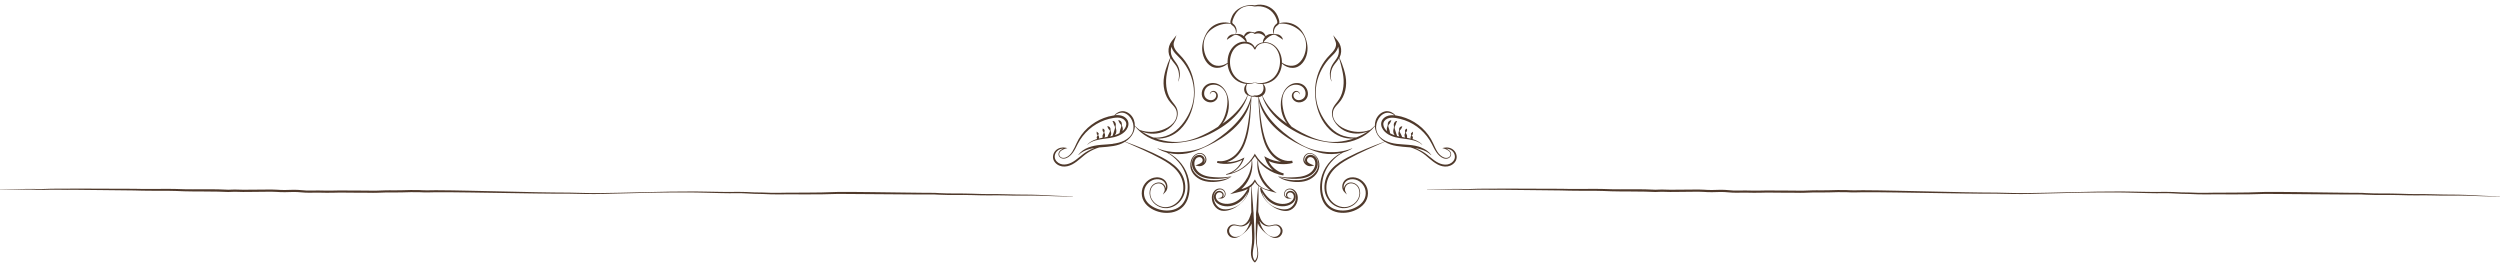 <svg width="273" height="29" viewBox="0 0 273 29" fill="none" xmlns="http://www.w3.org/2000/svg">
<g clip-path="url(#clip0_78_478)">
<path d="M273 21.409C272.39 21.435 271.781 21.409 271.171 21.377L269.342 21.285C268.733 21.259 268.12 21.247 267.511 21.25C266.901 21.25 266.292 21.23 265.682 21.213C265.073 21.195 264.457 21.187 263.851 21.195C263.241 21.195 262.631 21.172 262.022 21.152C260.803 21.103 259.566 21.158 258.367 21.086C258.061 21.051 257.749 21.06 257.446 21.057L256.53 21.051L254.699 21.028L251.035 20.979L249.204 20.961C248.594 20.959 247.982 20.95 247.369 20.959C246.754 20.967 246.147 21.008 245.538 21.016C244.928 21.031 244.319 21.031 243.709 21.034L241.878 21.039C241.265 21.039 240.656 21.074 240.052 21.054C239.442 21.019 238.827 21.019 238.22 21.008C237.914 21.002 237.614 20.987 237.307 20.967C237.001 20.953 236.695 20.95 236.389 20.95C235.167 20.985 233.953 20.935 232.729 20.921C232.119 20.904 231.507 20.907 230.897 20.912L229.065 20.924C226.624 20.956 224.183 21.051 221.742 21.077C221.133 21.077 220.523 21.103 219.913 21.077L218.082 21.034C216.863 21.022 215.641 21.022 214.422 20.99C211.981 20.944 209.539 20.889 207.098 20.826C205.873 20.785 204.666 20.788 203.432 20.771C202.814 20.782 202.222 20.8 201.607 20.756C200.991 20.736 200.379 20.756 199.769 20.774C199.466 20.782 199.16 20.788 198.856 20.785C198.556 20.782 198.241 20.774 197.938 20.785C197.322 20.805 196.721 20.84 196.115 20.817C195.502 20.817 194.884 20.8 194.28 20.808C193.674 20.811 193.061 20.779 192.446 20.808C191.842 20.834 191.235 20.808 190.623 20.8C190.317 20.794 190.008 20.797 189.701 20.808C189.407 20.82 189.106 20.797 188.803 20.768C188.5 20.742 188.188 20.716 187.876 20.724L186.96 20.748C186.654 20.753 186.365 20.736 186.053 20.716C185.744 20.698 185.437 20.696 185.131 20.698L183.297 20.713C182.988 20.713 182.69 20.727 182.387 20.719L181.471 20.696C181.321 20.69 181.15 20.696 181.003 20.71C180.847 20.722 180.72 20.724 180.561 20.71C180.255 20.693 179.949 20.681 179.642 20.675C179.03 20.661 178.417 20.667 177.808 20.67C177.198 20.67 176.589 20.678 175.979 20.664C175.37 20.652 174.757 20.615 174.148 20.623C172.926 20.629 171.707 20.652 170.487 20.615L166.821 20.603C165.602 20.612 164.383 20.574 163.158 20.603C162.549 20.606 161.939 20.589 161.327 20.612C160.714 20.635 160.111 20.667 159.498 20.629C158.886 20.618 158.276 20.641 157.664 20.67C157.36 20.693 157.054 20.719 156.757 20.658C156.447 20.577 156.141 20.739 155.847 20.646L155.838 20.67C156.144 20.768 156.453 20.612 156.748 20.696C157.051 20.762 157.363 20.739 157.667 20.722C158.273 20.704 158.889 20.687 159.495 20.71C160.105 20.756 160.72 20.733 161.33 20.719C161.936 20.707 162.549 20.727 163.161 20.73C164.377 20.71 165.599 20.759 166.821 20.756L170.479 20.797C171.701 20.843 172.926 20.831 174.145 20.834C174.754 20.831 175.364 20.872 175.973 20.889C176.583 20.909 177.195 20.907 177.808 20.909C178.417 20.909 179.027 20.912 179.637 20.927C179.94 20.933 180.243 20.944 180.547 20.959C180.691 20.97 180.873 20.97 181.02 20.956C181.176 20.941 181.312 20.938 181.465 20.941L182.381 20.964C182.69 20.97 182.999 20.956 183.303 20.956L185.131 20.938C185.435 20.938 185.738 20.938 186.041 20.956C186.336 20.976 186.659 20.993 186.963 20.987L187.879 20.964C188.179 20.956 188.474 20.982 188.78 21.008C189.083 21.034 189.395 21.06 189.71 21.045C190.011 21.034 190.314 21.031 190.62 21.037C191.227 21.045 191.842 21.071 192.457 21.042C193.061 21.013 193.668 21.048 194.283 21.042C194.899 21.037 195.499 21.048 196.109 21.051C196.724 21.074 197.343 21.039 197.946 21.019C198.25 21.008 198.547 21.013 198.856 21.019C199.163 21.019 199.469 21.013 199.775 21.008C200.385 20.99 200.994 20.97 201.598 20.987C201.895 20.999 202.21 21.019 202.517 21.013C202.826 21.013 203.129 20.999 203.432 20.993C204.64 21.002 205.873 20.99 207.093 21.019C209.534 21.065 211.975 21.1 214.416 21.129C215.635 21.152 216.857 21.146 218.079 21.152L219.911 21.187C220.52 21.207 221.133 21.178 221.742 21.175C224.183 21.135 226.624 21.022 229.065 21.019H230.897C231.507 21.019 232.119 21.019 232.729 21.042C233.945 21.065 235.173 21.123 236.392 21.097C236.695 21.097 237.001 21.1 237.302 21.12C237.605 21.143 237.914 21.161 238.217 21.166C238.83 21.181 239.437 21.184 240.046 21.221C240.661 21.247 241.271 21.218 241.881 21.221L243.712 21.227C244.322 21.227 244.934 21.23 245.544 21.221C246.156 21.218 246.769 21.181 247.372 21.175L251.033 21.201L254.693 21.227L256.524 21.239H257.44C257.749 21.239 258.05 21.23 258.35 21.262C259.587 21.328 260.794 21.265 262.016 21.305C262.626 21.32 263.238 21.343 263.851 21.337C264.463 21.325 265.07 21.328 265.679 21.343C266.289 21.354 266.901 21.375 267.511 21.363C268.12 21.351 268.73 21.354 269.339 21.369L271.168 21.432C271.778 21.455 272.39 21.47 273 21.432V21.406V21.409Z" fill="#4F392B"/>
<path d="M115.333 21.377L113.504 21.285C112.895 21.259 112.282 21.247 111.673 21.25C111.063 21.25 110.454 21.23 109.844 21.213C109.235 21.195 108.619 21.187 108.013 21.195C107.403 21.195 106.794 21.172 106.184 21.152C104.965 21.103 103.728 21.158 102.53 21.086C102.223 21.051 101.911 21.06 101.608 21.057L100.692 21.051L98.861 21.028L95.198 20.979L93.366 20.961C92.756 20.959 92.144 20.95 91.531 20.959C90.916 20.967 90.309 21.008 89.7 21.016C89.09 21.031 88.481 21.031 87.871 21.034L86.04 21.039C85.427 21.039 84.818 21.074 84.214 21.054C83.607 21.019 82.989 21.019 82.382 21.008C82.076 21.002 81.776 20.987 81.47 20.967C81.163 20.953 80.857 20.95 80.551 20.95C79.329 20.985 78.116 20.935 76.891 20.921C76.281 20.904 75.669 20.907 75.059 20.912L73.228 20.924C70.786 20.956 68.345 21.051 65.904 21.077C65.295 21.077 64.685 21.103 64.076 21.077L62.244 21.034C61.025 21.022 59.803 21.022 58.584 20.99C56.143 20.944 53.702 20.889 51.26 20.826C50.036 20.785 48.828 20.788 47.594 20.771C46.976 20.782 46.384 20.8 45.769 20.756C45.153 20.736 44.541 20.756 43.931 20.774C43.628 20.782 43.322 20.788 43.018 20.785C42.718 20.782 42.403 20.774 42.1 20.785C41.484 20.805 40.884 20.84 40.277 20.817C39.664 20.817 39.046 20.8 38.442 20.808C37.836 20.811 37.223 20.779 36.608 20.808C36.004 20.834 35.398 20.808 34.785 20.8C34.479 20.794 34.173 20.797 33.864 20.808C33.569 20.82 33.268 20.797 32.965 20.768C32.662 20.742 32.35 20.716 32.038 20.724L31.122 20.748C30.816 20.753 30.527 20.736 30.215 20.716C29.906 20.698 29.6 20.696 29.293 20.698L27.459 20.713C27.15 20.713 26.852 20.727 26.549 20.719L25.633 20.696C25.483 20.69 25.312 20.696 25.165 20.71C25.009 20.722 24.882 20.724 24.723 20.71C24.417 20.693 24.111 20.681 23.804 20.675C23.192 20.661 22.58 20.667 21.97 20.67C21.36 20.67 20.751 20.678 20.141 20.664C19.532 20.652 18.919 20.615 18.31 20.623C17.088 20.629 15.869 20.652 14.65 20.615L10.984 20.603C9.764 20.612 8.545 20.574 7.32 20.603C6.711 20.606 6.101 20.589 5.489 20.612C4.876 20.635 4.273 20.667 3.66 20.629C3.048 20.618 2.438 20.641 1.826 20.67C1.522 20.693 1.216 20.719 0.919 20.658C0.61 20.577 0.303 20.739 0.009 20.646L0 20.67C0.306 20.768 0.615 20.612 0.91 20.696C1.213 20.762 1.525 20.739 1.829 20.722C2.435 20.704 3.051 20.687 3.657 20.71C4.267 20.756 4.882 20.733 5.492 20.719C6.098 20.707 6.711 20.727 7.323 20.73C8.54 20.71 9.762 20.759 10.984 20.756L14.641 20.797C15.863 20.843 17.088 20.831 18.307 20.834C18.916 20.831 19.526 20.872 20.136 20.889C20.745 20.909 21.358 20.907 21.97 20.909C22.58 20.909 23.189 20.912 23.799 20.927C24.102 20.933 24.405 20.944 24.709 20.959C24.853 20.97 25.035 20.97 25.182 20.956C25.338 20.941 25.474 20.938 25.627 20.941L26.543 20.964C26.849 20.97 27.161 20.956 27.465 20.956L29.293 20.938C29.597 20.938 29.9 20.938 30.2 20.956C30.495 20.976 30.819 20.993 31.122 20.987L32.038 20.964C32.338 20.956 32.633 20.982 32.939 21.008C33.242 21.034 33.554 21.06 33.869 21.045C34.17 21.034 34.473 21.031 34.779 21.037C35.386 21.045 36.001 21.071 36.617 21.042C37.22 21.013 37.827 21.048 38.442 21.042C39.058 21.037 39.659 21.048 40.268 21.051C40.884 21.074 41.502 21.039 42.106 21.019C42.409 21.008 42.706 21.013 43.016 21.019C43.322 21.019 43.628 21.013 43.934 21.008C44.544 20.99 45.153 20.97 45.757 20.987C46.055 20.999 46.37 21.019 46.676 21.013C46.985 21.013 47.288 20.999 47.592 20.993C48.799 21.002 50.033 20.99 51.252 21.019C53.693 21.065 56.134 21.1 58.575 21.129C59.794 21.152 61.016 21.146 62.238 21.152L64.07 21.187C64.679 21.207 65.292 21.178 65.901 21.175C68.342 21.135 70.784 21.022 73.225 21.019H75.056C75.666 21.019 76.275 21.019 76.888 21.042C78.104 21.065 79.332 21.123 80.551 21.097C80.854 21.097 81.16 21.1 81.461 21.12C81.764 21.143 82.073 21.161 82.377 21.166C82.989 21.181 83.596 21.184 84.205 21.221C84.821 21.247 85.43 21.218 86.04 21.221L87.871 21.227C88.481 21.227 89.093 21.23 89.706 21.221C90.318 21.218 90.931 21.181 91.534 21.175L95.195 21.201L98.855 21.227L100.686 21.239H101.602C101.911 21.239 102.212 21.23 102.512 21.262C103.749 21.328 104.956 21.265 106.178 21.305C106.788 21.32 107.4 21.343 108.013 21.337C108.625 21.325 109.232 21.328 109.841 21.343C110.451 21.354 111.063 21.375 111.673 21.363C112.282 21.351 112.892 21.354 113.502 21.369L115.33 21.432C115.94 21.455 116.552 21.47 117.162 21.432V21.406C116.552 21.432 115.94 21.406 115.333 21.375V21.377Z" fill="#4F392B"/>
<path d="M133.408 19.76C133.605 19.716 133.796 19.656 133.978 19.575C134.162 19.488 134.33 19.41 134.492 19.254C133.827 19.381 133.2 19.399 132.556 19.347C131.924 19.312 131.271 19.168 130.834 18.746C130.624 18.538 130.465 18.266 130.43 17.98C130.392 17.7 130.482 17.388 130.702 17.241C130.811 17.168 130.95 17.137 131.068 17.166C131.184 17.192 131.285 17.293 131.32 17.408C131.357 17.524 131.314 17.642 131.216 17.738C131.118 17.83 130.973 17.899 130.829 17.954L130.537 18.067L130.837 18.133C131.291 18.232 131.753 17.865 131.742 17.417C131.736 17.2 131.623 17.004 131.467 16.868C131.311 16.729 131.08 16.674 130.881 16.721C130.473 16.81 130.164 17.154 130.049 17.544C129.922 17.931 129.959 18.376 130.153 18.743C130.34 19.116 130.673 19.399 131.034 19.586C131.404 19.771 131.814 19.849 132.212 19.869C132.617 19.89 133.013 19.843 133.406 19.757L133.408 19.76ZM132.227 19.673C131.846 19.647 131.47 19.558 131.138 19.39C130.8 19.225 130.511 18.971 130.317 18.656C130.121 18.341 130.06 17.945 130.153 17.576C130.245 17.215 130.525 16.877 130.898 16.802C131.274 16.709 131.646 17.059 131.626 17.42C131.626 17.576 131.545 17.709 131.432 17.81C131.47 17.764 131.505 17.712 131.528 17.654C131.565 17.558 131.568 17.446 131.542 17.348C131.487 17.151 131.331 16.989 131.132 16.937C130.936 16.885 130.73 16.929 130.569 17.033C130.234 17.252 130.121 17.662 130.167 18.015C130.21 18.379 130.404 18.697 130.655 18.936C130.91 19.179 131.233 19.329 131.56 19.416C131.886 19.503 132.221 19.532 132.548 19.537C132.874 19.54 133.203 19.529 133.53 19.491C133.692 19.471 133.853 19.442 134.015 19.407C134.171 19.37 134.344 19.335 134.472 19.269C133.804 19.641 132.987 19.722 132.23 19.679L132.227 19.673Z" fill="#4F392B"/>
<path d="M156.979 17.957C157.309 18.125 157.693 18.237 158.083 18.171C158.464 18.104 158.831 17.873 158.996 17.503C159.163 17.128 159.036 16.683 158.762 16.417C158.482 16.143 158.071 16.053 157.707 16.128L157.499 16.172L157.702 16.23C157.86 16.276 158.014 16.345 158.149 16.44C158.282 16.53 158.386 16.672 158.398 16.825C158.412 16.978 158.302 17.128 158.158 17.194C158.014 17.264 157.843 17.255 157.69 17.2C157.381 17.085 157.132 16.839 156.956 16.556C156.777 16.273 156.644 15.958 156.5 15.649C156.22 15.016 155.795 14.444 155.286 13.97C154.769 13.502 154.168 13.124 153.51 12.884C153.18 12.763 152.842 12.668 152.496 12.618C152.455 12.613 152.418 12.607 152.377 12.604C152.27 12.46 152.12 12.341 151.956 12.26C151.745 12.159 151.493 12.101 151.248 12.162C150.768 12.275 150.39 12.662 150.231 13.11C150.162 13.312 150.133 13.52 150.136 13.728C149.968 13.895 149.789 14.048 149.604 14.19C148.711 14.511 147.723 14.459 146.883 14.086C146.444 13.898 146.019 13.604 145.759 13.188C145.502 12.774 145.458 12.214 145.724 11.809C145.851 11.604 146.03 11.437 146.198 11.246C146.371 11.058 146.522 10.839 146.637 10.608C146.871 10.143 146.987 9.626 146.998 9.108C147.013 8.588 146.903 8.08 146.761 7.598C146.626 7.153 146.458 6.719 146.267 6.298C146.273 6.286 146.282 6.274 146.288 6.263C146.38 6.075 146.438 5.867 146.452 5.659C146.487 5.24 146.357 4.81 146.091 4.475L145.588 3.842L145.863 4.605C145.944 4.833 145.889 5.11 145.756 5.344C145.626 5.581 145.424 5.786 145.219 5.997C144.794 6.422 144.436 6.919 144.176 7.459C143.65 8.542 143.497 9.77 143.664 10.943C143.835 12.11 144.306 13.28 145.178 14.129C145.866 14.823 146.874 15.21 147.836 15.123C147.553 15.218 147.261 15.296 146.969 15.357C146.368 15.487 145.747 15.539 145.126 15.478C144.508 15.415 143.901 15.256 143.324 15.031C142.526 14.71 141.761 14.308 141.044 13.84C140.848 13.63 140.674 13.398 140.539 13.144C140.31 12.725 140.175 12.266 140.094 11.795C140.007 11.327 139.975 10.833 140.12 10.371C140.264 9.917 140.599 9.507 141.038 9.337C141.472 9.172 141.995 9.241 142.301 9.55C142.607 9.854 142.671 10.405 142.382 10.7C142.243 10.85 142.029 10.934 141.821 10.937C141.613 10.94 141.411 10.836 141.307 10.648C141.258 10.559 141.232 10.455 141.246 10.354C141.261 10.255 141.319 10.154 141.402 10.094C141.486 10.03 141.596 10.01 141.7 10.047C141.804 10.085 141.894 10.174 141.917 10.29H141.943C141.948 10.018 141.584 9.819 141.333 9.987C141.212 10.059 141.122 10.18 141.085 10.319C141.047 10.46 141.07 10.611 141.131 10.738C141.249 10.998 141.53 11.168 141.81 11.18C142.09 11.197 142.37 11.09 142.572 10.888C142.778 10.68 142.856 10.377 142.821 10.105C142.786 9.831 142.659 9.574 142.463 9.386C142.052 9.002 141.434 8.987 140.981 9.215C140.516 9.449 140.209 9.883 140.042 10.348C139.871 10.816 139.831 11.33 139.886 11.827C139.941 12.324 140.102 12.815 140.371 13.245C140.432 13.341 140.498 13.43 140.568 13.52C140.417 13.41 140.267 13.3 140.12 13.188C139.178 12.46 138.352 11.561 137.855 10.455C137.95 10.388 138.031 10.304 138.092 10.203C138.294 9.857 138.202 9.4 137.927 9.172C138.363 9.14 138.797 8.978 139.143 8.701C139.666 8.262 139.961 7.595 139.987 6.922C140.082 7.023 140.189 7.118 140.313 7.184C140.484 7.274 140.663 7.355 140.862 7.39C141.059 7.424 141.264 7.424 141.466 7.375C141.668 7.326 141.853 7.225 142.012 7.098C142.327 6.838 142.532 6.48 142.653 6.107C142.778 5.734 142.809 5.338 142.763 4.957C142.717 4.576 142.607 4.206 142.44 3.865C142.275 3.524 142.052 3.195 141.746 2.946C141.174 2.49 140.368 2.325 139.686 2.548C139.704 2.49 139.707 2.435 139.704 2.386C139.698 2.265 139.666 2.155 139.634 2.051C139.574 1.849 139.481 1.635 139.36 1.45C139.12 1.074 138.742 0.788 138.326 0.638C137.913 0.488 137.456 0.465 137.037 0.58H137.008L137.023 0.583C136.592 0.508 136.159 0.566 135.758 0.71C135.356 0.852 134.978 1.103 134.72 1.464C134.59 1.641 134.498 1.852 134.432 2.051C134.397 2.155 134.365 2.262 134.356 2.383C134.356 2.432 134.356 2.487 134.374 2.545C133.689 2.322 132.883 2.487 132.311 2.944C132.005 3.189 131.782 3.518 131.618 3.862C131.45 4.206 131.34 4.573 131.294 4.954C131.248 5.336 131.28 5.734 131.404 6.104C131.525 6.474 131.73 6.835 132.045 7.095C132.204 7.222 132.389 7.323 132.591 7.372C132.794 7.421 132.999 7.421 133.195 7.387C133.394 7.352 133.574 7.271 133.744 7.182C133.86 7.121 133.958 7.037 134.047 6.945C134.094 7.615 134.391 8.271 134.914 8.701C135.264 8.981 135.694 9.14 136.13 9.169C135.847 9.394 135.769 9.865 135.992 10.186C136.058 10.275 136.142 10.342 136.231 10.397C135.737 11.526 134.897 12.445 133.938 13.185C133.79 13.3 133.64 13.41 133.49 13.517C133.559 13.43 133.626 13.338 133.686 13.242C133.952 12.815 134.114 12.324 134.172 11.824C134.224 11.327 134.183 10.813 134.016 10.345C133.848 9.88 133.539 9.444 133.077 9.212C132.623 8.984 132.002 8.999 131.595 9.383C131.395 9.574 131.268 9.828 131.236 10.102C131.202 10.374 131.28 10.677 131.485 10.885C131.687 11.087 131.967 11.194 132.248 11.177C132.528 11.165 132.811 10.995 132.926 10.735C132.987 10.608 133.01 10.457 132.973 10.316C132.935 10.177 132.846 10.056 132.724 9.984C132.473 9.819 132.112 10.015 132.115 10.287H132.141C132.161 10.171 132.253 10.082 132.357 10.047C132.461 10.007 132.571 10.03 132.655 10.094C132.739 10.154 132.796 10.252 132.811 10.354C132.825 10.452 132.799 10.556 132.75 10.648C132.649 10.833 132.447 10.94 132.236 10.937C132.028 10.937 131.814 10.85 131.676 10.7C131.387 10.405 131.453 9.857 131.756 9.55C132.063 9.241 132.586 9.169 133.019 9.337C133.458 9.507 133.793 9.914 133.938 10.371C134.085 10.833 134.05 11.327 133.964 11.795C133.883 12.266 133.747 12.725 133.519 13.144C133.386 13.398 133.212 13.63 133.013 13.84C132.294 14.308 131.531 14.71 130.734 15.031C130.156 15.256 129.549 15.418 128.931 15.478C128.31 15.539 127.689 15.487 127.088 15.357C126.796 15.296 126.504 15.218 126.221 15.123C127.183 15.21 128.192 14.823 128.879 14.129C129.752 13.28 130.222 12.11 130.393 10.943C130.563 9.77 130.41 8.539 129.882 7.459C129.622 6.919 129.263 6.422 128.839 5.997C128.634 5.786 128.431 5.581 128.301 5.344C128.171 5.113 128.114 4.836 128.194 4.605L128.469 3.842L127.966 4.475C127.7 4.81 127.57 5.24 127.605 5.659C127.62 5.87 127.677 6.075 127.77 6.263C127.776 6.274 127.784 6.286 127.79 6.298C127.599 6.719 127.432 7.153 127.296 7.598C127.157 8.08 127.045 8.588 127.059 9.108C127.071 9.623 127.186 10.143 127.42 10.608C127.536 10.839 127.686 11.058 127.859 11.246C128.027 11.437 128.206 11.604 128.333 11.809C128.599 12.211 128.553 12.774 128.298 13.188C128.038 13.606 127.617 13.898 127.175 14.086C126.334 14.459 125.346 14.511 124.453 14.19C124.268 14.048 124.089 13.895 123.922 13.728C123.925 13.52 123.899 13.312 123.826 13.11C123.668 12.662 123.289 12.275 122.81 12.162C122.564 12.101 122.313 12.162 122.102 12.26C121.937 12.341 121.79 12.457 121.68 12.604C121.64 12.61 121.599 12.613 121.562 12.618C121.215 12.668 120.874 12.763 120.548 12.884C119.889 13.127 119.288 13.505 118.771 13.97C118.262 14.444 117.838 15.016 117.558 15.649C117.413 15.961 117.28 16.273 117.101 16.556C116.925 16.839 116.676 17.085 116.367 17.2C116.214 17.255 116.041 17.264 115.899 17.194C115.755 17.128 115.648 16.981 115.66 16.825C115.671 16.669 115.775 16.53 115.908 16.44C116.044 16.345 116.197 16.276 116.356 16.23L116.558 16.172L116.35 16.128C115.986 16.053 115.576 16.146 115.296 16.417C115.021 16.683 114.894 17.128 115.062 17.503C115.229 17.873 115.596 18.104 115.974 18.171C116.364 18.237 116.749 18.125 117.078 17.957C117.745 17.61 118.21 17.041 118.803 16.666C119.181 16.423 119.597 16.232 120.03 16.102C120.091 16.097 120.152 16.091 120.215 16.088C120.657 16.053 121.111 16.024 121.562 15.946C122.009 15.874 122.457 15.733 122.844 15.487C124.167 16.073 125.499 16.64 126.762 17.333C127.4 17.683 128.027 18.078 128.495 18.619C128.726 18.89 128.92 19.191 129.044 19.523C129.168 19.855 129.232 20.21 129.22 20.563C129.214 21.271 128.833 21.961 128.223 22.34C127.923 22.527 127.568 22.637 127.209 22.625C126.851 22.611 126.502 22.475 126.218 22.256C125.935 22.036 125.71 21.73 125.635 21.378C125.557 21.031 125.615 20.644 125.837 20.363C126.051 20.089 126.447 19.948 126.77 20.072C127.085 20.187 127.284 20.592 127.149 20.892L126.984 21.253L127.261 20.967C127.553 20.667 127.539 20.184 127.328 19.852C127.105 19.503 126.681 19.349 126.294 19.367C125.496 19.393 124.803 20.054 124.696 20.84C124.638 21.227 124.71 21.637 124.907 21.978C125.1 22.322 125.401 22.588 125.727 22.787C126.383 23.18 127.178 23.333 127.934 23.203C128.313 23.137 128.683 22.987 128.989 22.741C129.301 22.501 129.523 22.163 129.665 21.811C129.942 21.094 129.962 20.314 129.809 19.581C129.555 18.347 128.706 17.284 127.617 16.706C128.267 16.859 128.954 16.871 129.607 16.752C130.156 16.648 130.679 16.458 131.184 16.241C131.693 16.027 132.187 15.787 132.669 15.522C133.631 14.987 134.538 14.329 135.278 13.494C135.902 12.774 136.387 11.905 136.581 10.975C136.523 11.573 136.465 12.171 136.39 12.769C136.298 13.517 136.176 14.262 135.966 14.979C135.758 15.692 135.437 16.388 134.911 16.894C134.388 17.388 133.654 17.712 132.944 17.579L132.898 17.784H132.903C133.389 17.911 133.897 17.931 134.391 17.862C134.83 17.801 135.258 17.662 135.651 17.46C135.359 18.217 134.683 18.818 133.891 19.02L133.906 19.095H133.909C134.55 18.994 135.171 18.754 135.711 18.39C136.075 18.148 136.402 17.847 136.685 17.509C136.685 18.156 136.523 18.789 136.231 19.347C135.919 19.93 135.474 20.433 134.928 20.797L134.322 21.204L135.03 21.034C135.405 20.944 135.798 20.852 136.162 20.673C136.194 20.658 136.223 20.641 136.254 20.623C136.243 20.644 136.234 20.664 136.223 20.684C136.179 20.759 136.133 20.837 136.087 20.912C135.72 21.502 135.194 22.002 134.538 22.181C134.215 22.273 133.871 22.29 133.548 22.212C133.227 22.137 132.918 21.955 132.808 21.663C132.75 21.522 132.75 21.363 132.82 21.23C132.889 21.097 133.019 20.999 133.163 21.002C133.308 21.002 133.464 21.094 133.493 21.236C133.524 21.378 133.435 21.554 133.288 21.585L132.978 21.652L133.288 21.684C133.288 21.684 133.299 21.684 133.305 21.684C133.472 21.695 133.631 21.614 133.73 21.49C133.836 21.36 133.865 21.175 133.81 21.022C133.764 20.866 133.654 20.73 133.507 20.655C133.363 20.58 133.189 20.566 133.03 20.6C132.704 20.667 132.458 20.956 132.375 21.271C132.288 21.591 132.34 21.929 132.47 22.227C132.606 22.521 132.837 22.784 133.14 22.926C133.449 23.067 133.793 23.047 134.094 22.978C134.703 22.834 135.243 22.495 135.668 22.059C135.914 21.799 136.127 21.502 136.269 21.169C136.306 21.086 136.35 21.011 136.382 20.915C136.405 20.826 136.419 20.736 136.434 20.644C136.434 20.621 136.439 20.598 136.439 20.566C136.439 20.56 136.439 20.557 136.439 20.548C136.439 20.546 136.439 20.543 136.434 20.531C136.431 20.525 136.431 20.522 136.428 20.517C136.497 20.47 136.564 20.418 136.627 20.363C136.618 21.022 136.621 21.681 136.627 22.34C136.633 22.617 136.639 22.897 136.644 23.174L136.636 23.2C136.503 23.668 136.367 24.122 136.003 24.419C135.827 24.561 135.599 24.654 135.365 24.622C135.131 24.596 134.9 24.486 134.631 24.512C134.362 24.541 134.128 24.743 134.033 25.006C133.932 25.277 134.039 25.595 134.241 25.78C134.443 25.98 134.752 26.023 134.995 25.959C135.243 25.896 135.454 25.76 135.651 25.616C136.012 25.341 136.35 25.015 136.59 24.607C136.624 24.547 136.65 24.483 136.679 24.419C136.679 24.428 136.679 24.434 136.679 24.443C136.696 25.145 136.769 25.844 136.717 26.528C136.694 26.866 136.613 27.21 136.601 27.577C136.587 27.938 136.673 28.337 136.951 28.608L136.959 28.617H136.965L136.994 28.637L137.037 28.66L137.072 28.631L137.092 28.614H137.098V28.608C137.361 28.322 137.41 27.932 137.393 27.58C137.37 27.222 137.277 26.884 137.26 26.534C137.205 25.838 137.306 25.139 137.344 24.44C137.344 24.417 137.344 24.391 137.346 24.367C137.381 24.451 137.416 24.532 137.462 24.61C137.702 25.017 138.04 25.344 138.401 25.618C138.597 25.763 138.808 25.896 139.057 25.962C139.299 26.026 139.608 25.982 139.811 25.783C140.013 25.598 140.12 25.283 140.019 25.009C139.923 24.746 139.689 24.544 139.421 24.515C139.155 24.489 138.921 24.599 138.687 24.625C138.453 24.656 138.225 24.564 138.048 24.422C137.684 24.128 137.549 23.671 137.416 23.203L137.398 23.143C137.407 22.874 137.416 22.602 137.422 22.334C137.433 21.655 137.439 20.976 137.424 20.297C137.578 20.421 137.748 20.522 137.924 20.603C138.282 20.771 138.664 20.869 139.039 20.97L139.418 21.074L139.094 20.843C138.823 20.649 138.586 20.413 138.372 20.161C138.161 19.91 137.97 19.636 137.823 19.341C137.537 18.786 137.384 18.168 137.372 17.529C137.638 17.865 137.947 18.165 138.297 18.411C138.843 18.795 139.476 19.058 140.14 19.162L140.183 18.939C139.473 18.76 138.854 18.243 138.534 17.587C139.351 17.954 140.29 18.026 141.157 17.798C141.157 17.798 141.163 17.798 141.166 17.798L141.108 17.547C140.409 17.686 139.672 17.371 139.152 16.88C138.623 16.377 138.3 15.681 138.092 14.97C137.878 14.254 137.757 13.508 137.661 12.76C137.586 12.165 137.528 11.57 137.474 10.972C137.67 11.899 138.155 12.766 138.776 13.485C139.516 14.323 140.426 14.982 141.385 15.513C141.868 15.779 142.362 16.021 142.87 16.235C143.376 16.449 143.898 16.64 144.447 16.747C145.1 16.865 145.791 16.854 146.441 16.7C145.352 17.278 144.502 18.341 144.248 19.575C144.098 20.309 144.118 21.089 144.392 21.805C144.534 22.16 144.756 22.495 145.068 22.735C145.375 22.981 145.744 23.128 146.123 23.198C146.88 23.328 147.674 23.174 148.33 22.782C148.656 22.585 148.957 22.319 149.15 21.973C149.347 21.632 149.419 21.221 149.361 20.834C149.254 20.049 148.558 19.39 147.764 19.361C147.377 19.344 146.949 19.494 146.73 19.846C146.516 20.179 146.504 20.661 146.796 20.962L147.073 21.247L146.909 20.886C146.773 20.586 146.972 20.181 147.287 20.066C147.611 19.942 148.006 20.083 148.22 20.358C148.44 20.635 148.498 21.025 148.422 21.372C148.35 21.724 148.122 22.033 147.842 22.25C147.559 22.467 147.206 22.605 146.851 22.62C146.493 22.631 146.14 22.521 145.837 22.334C145.227 21.955 144.846 21.265 144.84 20.557C144.826 20.205 144.889 19.849 145.016 19.517C145.144 19.185 145.334 18.884 145.565 18.613C146.033 18.07 146.66 17.677 147.299 17.327C148.561 16.634 149.896 16.068 151.216 15.481C151.603 15.727 152.051 15.868 152.499 15.941C152.949 16.016 153.403 16.045 153.845 16.082C153.906 16.088 153.966 16.094 154.03 16.097C154.466 16.227 154.879 16.414 155.258 16.66C155.85 17.035 156.312 17.605 156.982 17.951L156.979 17.957ZM146.776 14.86C146.224 14.693 145.733 14.375 145.328 13.965C144.918 13.56 144.586 13.081 144.312 12.569C144.043 12.055 143.838 11.5 143.748 10.923C143.647 10.345 143.659 9.75 143.763 9.178C143.87 8.603 144.075 8.051 144.349 7.543C144.624 7.034 144.973 6.569 145.392 6.165C145.6 5.96 145.825 5.749 145.987 5.466C146.051 5.353 146.103 5.226 146.132 5.096C146.189 5.269 146.215 5.454 146.207 5.636C146.201 5.818 146.158 5.994 146.085 6.162C146.01 6.326 145.9 6.482 145.785 6.638C145.669 6.794 145.551 6.956 145.453 7.135C145.357 7.317 145.288 7.508 145.253 7.707C145.175 8.103 145.23 8.519 145.389 8.877L145.412 8.869C145.288 8.499 145.282 8.1 145.378 7.733C145.424 7.548 145.499 7.375 145.597 7.216C145.695 7.057 145.82 6.91 145.944 6.757C146.048 6.627 146.146 6.488 146.233 6.338C146.351 6.771 146.472 7.205 146.565 7.638C146.672 8.123 146.747 8.609 146.724 9.091C146.706 9.574 146.617 10.059 146.418 10.495C146.316 10.715 146.192 10.917 146.039 11.107C145.886 11.301 145.718 11.498 145.6 11.732C145.349 12.208 145.435 12.78 145.687 13.216C145.941 13.661 146.331 14.025 146.79 14.265C147.585 14.667 148.561 14.693 149.364 14.352C148.974 14.617 148.555 14.834 148.119 15.005C147.666 15.048 147.209 14.982 146.779 14.854L146.776 14.86ZM139.663 2.594C140.368 2.513 141.059 2.715 141.619 3.102C141.92 3.299 142.188 3.565 142.364 3.888C142.541 4.215 142.622 4.587 142.624 4.954C142.619 5.679 142.37 6.428 141.839 6.878C141.353 7.329 140.544 7.254 139.984 6.835C139.984 6.783 139.987 6.731 139.984 6.676C139.964 6.3 139.866 5.934 139.689 5.604C139.513 5.278 139.25 4.995 138.927 4.813C138.638 4.654 138.3 4.579 137.97 4.616C138.092 4.443 138.216 4.298 138.36 4.177C138.514 4.036 138.69 3.926 138.898 3.839C139.002 3.799 139.117 3.784 139.23 3.81C139.343 3.833 139.438 3.906 139.525 3.963C139.71 4.073 139.883 4.177 140.076 4.327L140.097 4.313C140.048 4.064 139.848 3.856 139.611 3.773C139.49 3.735 139.36 3.738 139.242 3.729C139.21 3.729 139.175 3.724 139.143 3.721C139.086 3.533 139.103 3.336 139.172 3.166C139.21 3.076 139.259 2.99 139.322 2.918C139.383 2.84 139.455 2.805 139.551 2.73C139.591 2.698 139.637 2.649 139.669 2.588L139.663 2.594ZM137.032 5.191C136.965 5.05 136.867 4.917 136.743 4.818C136.59 4.694 136.405 4.616 136.217 4.579C136.194 4.573 136.174 4.57 136.15 4.567C136.139 4.374 136.055 4.189 135.925 4.038C135.98 3.972 136.035 3.911 136.093 3.859C136.174 3.787 136.263 3.732 136.356 3.68C136.445 3.628 136.555 3.57 136.673 3.568C136.792 3.568 136.904 3.617 136.988 3.692L136.994 3.698L137.023 3.703H137.04L137.043 3.706L137.075 3.695C137.292 3.625 137.508 3.631 137.696 3.706C137.858 3.764 138.008 3.877 138.138 4.036C137.994 4.2 137.901 4.411 137.91 4.628C137.892 4.628 137.875 4.628 137.855 4.634C137.673 4.665 137.494 4.738 137.338 4.844C137.211 4.934 137.11 5.055 137.037 5.191H137.032ZM134.57 2.392C134.579 2.305 134.608 2.21 134.642 2.114C134.715 1.918 134.79 1.742 134.894 1.571C135.096 1.228 135.402 0.933 135.786 0.777C136.168 0.624 136.604 0.598 136.994 0.708H136.997H137.008H137.046H137.049H137.06C137.459 0.641 137.872 0.699 138.239 0.846C138.606 0.996 138.918 1.256 139.135 1.583C139.25 1.745 139.325 1.921 139.403 2.114C139.441 2.207 139.47 2.302 139.481 2.389C139.49 2.484 139.487 2.516 139.415 2.582C139.065 2.822 138.906 3.345 139.097 3.718C139.022 3.712 138.947 3.703 138.869 3.703C138.629 3.692 138.389 3.796 138.204 3.955C138.158 3.744 138.002 3.547 137.791 3.452C137.531 3.342 137.216 3.386 137.011 3.559C136.899 3.521 136.786 3.498 136.673 3.481C136.549 3.464 136.408 3.44 136.272 3.481C136.136 3.521 136.023 3.614 135.942 3.726C135.893 3.796 135.862 3.874 135.844 3.955C135.662 3.799 135.422 3.695 135.183 3.706C135.105 3.706 135.03 3.715 134.954 3.721C135.151 3.348 134.989 2.822 134.637 2.585C134.564 2.519 134.562 2.487 134.567 2.392H134.57ZM132.222 6.881C131.693 6.428 131.442 5.679 131.436 4.957C131.436 4.59 131.52 4.218 131.696 3.891C131.872 3.565 132.141 3.302 132.441 3.105C133.002 2.718 133.695 2.516 134.4 2.597C134.432 2.658 134.475 2.704 134.515 2.738C134.611 2.814 134.683 2.848 134.744 2.926C134.804 2.998 134.856 3.085 134.894 3.175C134.963 3.345 134.98 3.542 134.926 3.729C134.894 3.732 134.859 3.735 134.827 3.738C134.709 3.747 134.579 3.744 134.458 3.781C134.221 3.865 134.021 4.073 133.972 4.322L133.992 4.336C134.189 4.189 134.359 4.082 134.544 3.972C134.634 3.914 134.729 3.842 134.839 3.819C134.949 3.793 135.067 3.807 135.171 3.848C135.376 3.932 135.552 4.044 135.706 4.186C135.83 4.29 135.94 4.408 136.044 4.553C135.72 4.518 135.382 4.593 135.102 4.755C134.764 4.943 134.495 5.246 134.322 5.584C134.146 5.925 134.062 6.303 134.05 6.682C134.05 6.74 134.05 6.8 134.056 6.858C133.498 7.26 132.704 7.326 132.227 6.884L132.222 6.881ZM134.313 6.688C134.333 6.012 134.625 5.301 135.214 4.957C135.503 4.787 135.844 4.709 136.179 4.772C136.512 4.824 136.821 5.018 136.948 5.338L136.965 5.385H137.011H137.049H137.098L137.112 5.341C137.219 5.018 137.523 4.781 137.869 4.72C138.213 4.642 138.583 4.709 138.883 4.894C139.19 5.07 139.421 5.353 139.565 5.674C139.71 5.991 139.776 6.344 139.779 6.688C139.788 7.375 139.533 8.086 139.016 8.545C138.499 8.999 137.742 9.195 137.046 9.004H137.017H137.014C136.324 9.204 135.561 8.999 135.05 8.545C134.536 8.083 134.29 7.369 134.316 6.69L134.313 6.688ZM136.191 9.166C136.474 9.178 136.76 9.134 137.02 9.028H137.04C137.3 9.137 137.586 9.181 137.869 9.166C138.031 9.47 138.011 9.816 137.858 10.053C137.705 10.304 137.384 10.46 137.06 10.42H137.04H137.017H137C136.85 10.486 136.662 10.489 136.509 10.417C136.353 10.345 136.24 10.206 136.176 10.065C136.044 9.799 136.035 9.47 136.191 9.16V9.166ZM127.27 14.274C127.729 14.034 128.119 13.67 128.374 13.225C128.625 12.786 128.709 12.217 128.46 11.74C128.339 11.506 128.174 11.31 128.021 11.116C127.868 10.925 127.744 10.72 127.643 10.504C127.443 10.065 127.354 9.582 127.336 9.1C127.313 8.614 127.388 8.132 127.495 7.647C127.591 7.21 127.709 6.78 127.828 6.347C127.914 6.497 128.015 6.636 128.116 6.766C128.238 6.919 128.362 7.066 128.463 7.225C128.558 7.384 128.636 7.56 128.683 7.742C128.778 8.109 128.772 8.508 128.648 8.877L128.671 8.886C128.83 8.525 128.885 8.112 128.807 7.716C128.772 7.517 128.7 7.326 128.608 7.144C128.512 6.965 128.391 6.803 128.275 6.647C128.16 6.491 128.05 6.335 127.975 6.17C127.903 6.006 127.859 5.827 127.854 5.645C127.845 5.463 127.874 5.278 127.929 5.104C127.96 5.237 128.012 5.362 128.073 5.474C128.235 5.754 128.46 5.965 128.668 6.173C129.087 6.575 129.434 7.04 129.711 7.551C129.986 8.06 130.191 8.612 130.298 9.186C130.402 9.758 130.416 10.356 130.315 10.931C130.222 11.509 130.02 12.067 129.749 12.578C129.474 13.089 129.142 13.569 128.732 13.973C128.327 14.383 127.833 14.698 127.284 14.869C126.857 14.999 126.398 15.062 125.944 15.019C125.505 14.849 125.086 14.632 124.699 14.366C125.505 14.707 126.478 14.681 127.273 14.28L127.27 14.274ZM121.527 15.712C121.091 15.77 120.643 15.776 120.192 15.819C119.742 15.86 119.282 15.941 118.852 16.105C118.424 16.27 118.017 16.536 117.754 16.908L117.774 16.926C118.095 16.611 118.496 16.414 118.915 16.29C119.112 16.23 119.314 16.189 119.519 16.16C119.242 16.258 118.973 16.38 118.722 16.53C118.083 16.894 117.607 17.466 116.986 17.766C116.679 17.917 116.338 18 116.015 17.954C115.694 17.905 115.385 17.706 115.249 17.42C115.102 17.137 115.186 16.764 115.408 16.524C115.582 16.334 115.842 16.23 116.107 16.218C116.021 16.258 115.937 16.308 115.859 16.365C115.714 16.469 115.593 16.631 115.584 16.822C115.573 17.018 115.712 17.186 115.87 17.264C116.038 17.348 116.232 17.336 116.399 17.281C116.737 17.163 116.997 16.9 117.194 16.617C117.393 16.331 117.537 16.016 117.693 15.712C118.306 14.508 119.38 13.569 120.64 13.121C120.955 13.008 121.278 12.93 121.608 12.878C121.934 12.826 122.266 12.815 122.544 12.939C122.821 13.06 123.023 13.323 122.986 13.615C122.96 13.884 122.789 14.135 122.57 14.326C122.616 14.178 122.63 14.014 122.57 13.864C122.544 13.788 122.518 13.719 122.509 13.644C122.498 13.572 122.509 13.485 122.489 13.407C122.44 13.257 122.301 13.13 122.131 13.115L122.116 13.136C122.18 13.289 122.226 13.393 122.301 13.499C122.342 13.549 122.405 13.601 122.428 13.664C122.454 13.728 122.448 13.803 122.428 13.869L122.307 14.245C122.284 14.337 122.264 14.435 122.252 14.54C122.093 14.629 121.923 14.701 121.746 14.759C121.79 14.707 121.827 14.652 121.853 14.591C121.914 14.421 121.923 14.239 121.871 14.074C121.848 13.991 121.827 13.913 121.827 13.832C121.827 13.751 121.853 13.664 121.85 13.578C121.845 13.491 121.81 13.401 121.749 13.326C121.692 13.251 121.588 13.188 121.492 13.211L121.484 13.234C121.59 13.367 121.585 13.479 121.645 13.621C121.677 13.69 121.729 13.762 121.746 13.84C121.767 13.918 121.755 13.999 121.735 14.074C121.686 14.227 121.654 14.369 121.602 14.499C121.57 14.606 121.533 14.716 121.486 14.834C121.4 14.857 121.313 14.877 121.224 14.895C121.241 14.875 121.258 14.854 121.273 14.834C121.342 14.71 121.368 14.557 121.319 14.421C121.299 14.355 121.276 14.294 121.27 14.227C121.261 14.164 121.278 14.089 121.258 14.017C121.215 13.884 121.088 13.78 120.935 13.78L120.92 13.8C120.969 13.939 121.004 14.025 121.073 14.112C121.111 14.149 121.169 14.19 121.192 14.245C121.215 14.3 121.206 14.36 121.183 14.415C121.131 14.525 121.091 14.612 121.039 14.701L120.935 14.95C120.831 14.967 120.73 14.987 120.628 15.005C120.617 15.005 120.605 15.008 120.594 15.01C120.623 14.973 120.646 14.932 120.66 14.892C120.683 14.791 120.683 14.681 120.631 14.583C120.608 14.534 120.591 14.488 120.594 14.438C120.594 14.389 120.626 14.334 120.628 14.28C120.623 14.175 120.556 14.08 120.435 14.04L120.412 14.051C120.38 14.173 120.383 14.254 120.423 14.329C120.449 14.366 120.496 14.401 120.51 14.444C120.524 14.488 120.51 14.534 120.49 14.577C120.441 14.664 120.418 14.742 120.394 14.82C120.389 14.883 120.392 14.956 120.403 15.036C120.264 15.062 120.126 15.091 119.99 15.129C119.999 15.114 120.007 15.1 120.013 15.083C120.036 15.019 120.022 14.95 119.996 14.886C119.955 14.82 119.906 14.768 119.95 14.698C119.999 14.626 119.981 14.557 119.926 14.508L119.753 14.363L119.759 14.522C119.759 14.54 119.765 14.554 119.77 14.566H119.762C119.744 14.629 119.759 14.672 119.825 14.719C119.889 14.765 119.848 14.831 119.805 14.883C119.776 14.938 119.753 14.984 119.756 15.036C119.759 15.077 119.776 15.123 119.802 15.178C119.742 15.195 119.678 15.216 119.617 15.239C119.291 15.354 118.979 15.527 118.739 15.776L118.756 15.793C119.011 15.565 119.323 15.421 119.646 15.331C119.97 15.242 120.305 15.187 120.643 15.146C121.313 15.062 122.035 14.979 122.63 14.545C122.914 14.332 123.174 14.022 123.223 13.627C123.246 13.433 123.197 13.216 123.081 13.055C122.968 12.89 122.81 12.769 122.636 12.691C122.353 12.563 122.053 12.555 121.77 12.578C121.885 12.486 122.015 12.416 122.148 12.367C122.347 12.295 122.564 12.275 122.755 12.335C123.15 12.457 123.462 12.789 123.627 13.173C123.798 13.554 123.838 14.022 123.679 14.433C123.52 14.846 123.171 15.161 122.778 15.351C122.382 15.545 121.954 15.646 121.518 15.701L121.527 15.712ZM119.903 14.568C119.903 14.568 119.926 14.557 119.935 14.568H119.903ZM135.082 13.32C134.368 14.129 133.504 14.8 132.603 15.409C132.149 15.71 131.667 15.975 131.161 16.172C130.653 16.368 130.116 16.484 129.584 16.55C128.521 16.695 127.42 16.617 126.406 16.192L126.395 16.215C126.704 16.406 127.042 16.547 127.391 16.651C127.894 16.911 128.336 17.281 128.7 17.706C129.174 18.252 129.492 18.925 129.624 19.627C129.754 20.326 129.717 21.074 129.448 21.724C129.31 22.045 129.11 22.34 128.839 22.547C128.57 22.761 128.241 22.894 127.897 22.952C127.206 23.07 126.473 22.917 125.869 22.565C125.568 22.389 125.3 22.152 125.129 21.857C124.956 21.565 124.89 21.213 124.936 20.875C125.017 20.199 125.62 19.604 126.308 19.569C126.643 19.546 127.004 19.673 127.189 19.948C127.313 20.127 127.362 20.366 127.316 20.58C127.27 20.306 127.074 20.063 126.814 19.971C126.432 19.843 126.01 20.008 125.774 20.309C125.537 20.615 125.482 21.028 125.566 21.395C125.649 21.765 125.875 22.094 126.169 22.325C126.464 22.559 126.831 22.706 127.209 22.73C127.588 22.756 127.972 22.651 128.298 22.461C128.96 22.082 129.405 21.346 129.431 20.574C129.468 19.809 129.177 19.04 128.665 18.477C128.16 17.908 127.507 17.512 126.857 17.166C125.574 16.495 124.228 15.972 122.879 15.47C123.26 15.23 123.587 14.895 123.766 14.476C123.861 14.259 123.916 14.022 123.928 13.78C124.682 14.745 125.852 15.354 127.056 15.556C127.371 15.603 127.689 15.623 128.004 15.623C128.322 15.617 128.634 15.588 128.946 15.553C129.57 15.476 130.185 15.343 130.786 15.155C131.387 14.97 131.97 14.719 132.525 14.418C133.08 14.118 133.617 13.783 134.111 13.387C135.076 12.613 135.914 11.599 136.266 10.403C136.335 10.44 136.408 10.472 136.48 10.495C136.529 10.512 136.578 10.524 136.63 10.536C136.361 11.59 135.798 12.526 135.084 13.318L135.082 13.32ZM135.656 22.048C135.24 22.493 134.66 22.761 134.073 22.842C133.782 22.88 133.481 22.865 133.238 22.738C132.993 22.614 132.799 22.394 132.675 22.14C132.554 21.886 132.49 21.594 132.542 21.317C132.594 21.045 132.782 20.782 133.056 20.707C133.192 20.67 133.342 20.675 133.472 20.736C133.597 20.797 133.698 20.915 133.738 21.051C133.782 21.187 133.753 21.337 133.663 21.444C133.628 21.487 133.582 21.522 133.533 21.548C133.602 21.458 133.637 21.337 133.62 21.221C133.585 20.999 133.374 20.855 133.169 20.843C132.95 20.823 132.744 20.962 132.643 21.143C132.536 21.326 132.528 21.557 132.597 21.747C132.664 21.941 132.799 22.105 132.958 22.221C133.117 22.337 133.299 22.415 133.481 22.464C133.851 22.565 134.247 22.553 134.608 22.446C134.972 22.345 135.307 22.146 135.584 21.898C135.859 21.643 136.072 21.334 136.24 21.011C136.249 20.99 136.257 20.97 136.269 20.95C136.249 21.014 136.223 21.083 136.2 21.149C136.096 21.49 135.89 21.791 135.651 22.051L135.656 22.048ZM135.639 25.604C135.448 25.748 135.217 25.855 134.983 25.87C134.749 25.89 134.533 25.797 134.397 25.639C134.255 25.483 134.183 25.272 134.232 25.075C134.276 24.873 134.437 24.682 134.654 24.63C134.876 24.578 135.113 24.677 135.359 24.714C135.61 24.76 135.879 24.694 136.096 24.555C136.278 24.445 136.425 24.287 136.538 24.108C136.5 24.246 136.454 24.385 136.399 24.523C136.24 24.928 136 25.332 135.639 25.607V25.604ZM137.965 24.552C138.181 24.691 138.45 24.758 138.701 24.711C138.947 24.674 139.184 24.576 139.406 24.628C139.623 24.68 139.785 24.873 139.828 25.072C139.877 25.272 139.805 25.483 139.663 25.636C139.528 25.795 139.311 25.887 139.077 25.867C138.843 25.855 138.615 25.745 138.421 25.601C138.06 25.327 137.82 24.922 137.661 24.518C137.606 24.382 137.563 24.243 137.523 24.102C137.638 24.278 137.786 24.44 137.965 24.549V24.552ZM137.231 22.334C137.219 22.533 137.211 22.732 137.199 22.932L137.164 23.238C137.147 23.382 137.15 23.53 137.164 23.674C137.153 23.928 137.141 24.183 137.136 24.437C137.13 25.136 137.11 25.844 137.173 26.549C137.208 26.901 137.294 27.245 137.306 27.591C137.323 27.918 137.24 28.259 137.029 28.487C136.829 28.247 136.783 27.912 136.803 27.594C136.826 27.259 136.922 26.918 136.954 26.557C137.023 25.844 136.971 25.139 136.948 24.44C136.933 24.145 136.916 23.85 136.899 23.559C136.904 23.452 136.902 23.345 136.89 23.241L136.867 23.047C136.852 22.813 136.838 22.579 136.824 22.342C136.777 21.675 136.722 21.011 136.659 20.346C136.812 20.207 136.942 20.046 137.032 19.855C137.127 20.02 137.254 20.161 137.396 20.28C137.323 20.964 137.274 21.649 137.231 22.337V22.334ZM137.63 19.445C137.78 19.76 137.97 20.057 138.207 20.317C138.366 20.491 138.545 20.644 138.733 20.782C138.467 20.727 138.204 20.661 137.959 20.546C137.615 20.381 137.303 20.13 137.144 19.789L137.089 19.688L137.037 19.592L136.974 19.688L136.91 19.78V19.786C136.72 20.104 136.408 20.332 136.07 20.479C135.905 20.551 135.732 20.609 135.555 20.655C135.928 20.317 136.228 19.904 136.434 19.451C136.72 18.835 136.824 18.136 136.722 17.477C136.832 17.342 136.936 17.2 137.032 17.053C137.124 17.209 137.225 17.356 137.335 17.498C137.234 18.151 137.346 18.841 137.63 19.448V19.445ZM137.901 15.034C138.103 15.767 138.421 16.501 138.984 17.061C139.242 17.316 139.556 17.527 139.9 17.665C139.36 17.628 138.826 17.477 138.349 17.218L138.06 17.059L138.164 17.368C138.326 17.85 138.629 18.272 139.016 18.596C138.805 18.5 138.6 18.39 138.407 18.26C137.878 17.905 137.419 17.431 137.089 16.885L137.023 16.773L136.968 16.888L136.951 16.926C136.63 17.475 136.191 17.954 135.665 18.318C135.298 18.57 134.888 18.766 134.46 18.893C135.09 18.578 135.599 18.021 135.836 17.35L135.89 17.197L135.746 17.275C135.321 17.503 134.853 17.642 134.377 17.694C134.244 17.709 134.108 17.714 133.972 17.714C134.385 17.587 134.767 17.353 135.07 17.053C135.633 16.498 135.954 15.764 136.159 15.031C136.364 14.294 136.457 13.534 136.529 12.783C136.595 12.038 136.627 11.29 136.659 10.541C136.783 10.564 136.907 10.573 137.04 10.553H137.023L137.029 10.556C137.147 10.605 137.28 10.622 137.41 10.611C137.445 11.336 137.474 12.058 137.54 12.783C137.612 13.537 137.705 14.294 137.907 15.034H137.901ZM147.203 17.166C146.553 17.512 145.9 17.908 145.395 18.477C144.884 19.04 144.592 19.809 144.629 20.574C144.655 21.346 145.1 22.082 145.762 22.461C146.091 22.651 146.472 22.756 146.851 22.73C147.229 22.706 147.596 22.559 147.891 22.325C148.186 22.094 148.411 21.765 148.495 21.395C148.578 21.028 148.524 20.618 148.287 20.309C148.05 20.008 147.628 19.841 147.247 19.971C146.987 20.063 146.79 20.306 146.744 20.58C146.698 20.366 146.744 20.127 146.871 19.948C147.056 19.673 147.417 19.546 147.752 19.569C148.44 19.604 149.044 20.199 149.124 20.875C149.171 21.213 149.104 21.565 148.931 21.857C148.76 22.152 148.492 22.389 148.191 22.565C147.588 22.917 146.854 23.07 146.163 22.952C145.82 22.894 145.49 22.761 145.222 22.547C144.95 22.34 144.751 22.045 144.612 21.724C144.343 21.074 144.306 20.326 144.436 19.627C144.569 18.922 144.884 18.252 145.36 17.706C145.724 17.281 146.166 16.914 146.669 16.651C147.018 16.55 147.356 16.409 147.666 16.215L147.654 16.192C146.643 16.617 145.542 16.698 144.476 16.55C143.942 16.484 143.407 16.368 142.899 16.172C142.39 15.975 141.911 15.71 141.457 15.409C140.556 14.8 139.689 14.129 138.979 13.32C138.282 12.546 137.731 11.636 137.453 10.611C137.508 10.602 137.563 10.59 137.615 10.57C137.687 10.544 137.757 10.509 137.82 10.466C138.181 11.633 139.005 12.627 139.952 13.387C140.446 13.783 140.984 14.118 141.538 14.418C142.093 14.719 142.676 14.97 143.277 15.155C143.878 15.343 144.494 15.476 145.118 15.553C145.43 15.591 145.742 15.62 146.059 15.623C146.374 15.623 146.692 15.603 147.007 15.556C148.212 15.351 149.384 14.742 150.136 13.78C150.147 14.02 150.205 14.259 150.297 14.476C150.474 14.892 150.803 15.23 151.184 15.47C149.835 15.972 148.492 16.495 147.206 17.166H147.203ZM155.206 16.105C154.775 15.941 154.316 15.86 153.865 15.819C153.414 15.776 152.967 15.767 152.53 15.712C152.094 15.658 151.667 15.556 151.271 15.363C150.881 15.172 150.531 14.857 150.37 14.444C150.211 14.034 150.248 13.566 150.422 13.185C150.586 12.8 150.895 12.468 151.294 12.347C151.485 12.286 151.701 12.306 151.901 12.379C152.036 12.428 152.166 12.497 152.279 12.589C151.996 12.563 151.696 12.575 151.412 12.702C151.239 12.78 151.08 12.902 150.968 13.066C150.852 13.228 150.803 13.445 150.826 13.638C150.875 14.034 151.132 14.34 151.418 14.557C152.013 14.99 152.736 15.077 153.406 15.158C153.744 15.198 154.079 15.253 154.402 15.343C154.726 15.435 155.038 15.579 155.292 15.805L155.31 15.787C155.07 15.539 154.758 15.369 154.431 15.25C154.371 15.227 154.307 15.21 154.246 15.19C154.275 15.135 154.29 15.088 154.293 15.048C154.296 14.996 154.272 14.947 154.244 14.895C154.2 14.843 154.163 14.776 154.223 14.73C154.29 14.687 154.304 14.641 154.287 14.577H154.278C154.278 14.577 154.29 14.548 154.29 14.534L154.296 14.375L154.122 14.519C154.064 14.566 154.05 14.638 154.099 14.71C154.142 14.779 154.093 14.831 154.053 14.898C154.027 14.961 154.012 15.034 154.036 15.094C154.041 15.109 154.05 15.126 154.059 15.14C153.92 15.106 153.784 15.077 153.646 15.048C153.657 14.967 153.66 14.895 153.654 14.831C153.634 14.75 153.611 14.675 153.559 14.589C153.539 14.545 153.524 14.499 153.539 14.456C153.553 14.412 153.599 14.375 153.625 14.34C153.666 14.262 153.669 14.184 153.637 14.063L153.614 14.051C153.492 14.092 153.426 14.187 153.42 14.291C153.42 14.346 153.455 14.401 153.455 14.45C153.458 14.499 153.44 14.545 153.417 14.594C153.365 14.693 153.365 14.802 153.388 14.903C153.403 14.947 153.426 14.984 153.455 15.022C153.443 15.022 153.432 15.019 153.42 15.016C153.319 14.999 153.215 14.982 153.114 14.961L153.01 14.713C152.961 14.623 152.92 14.534 152.866 14.427C152.842 14.372 152.834 14.311 152.857 14.256C152.877 14.201 152.938 14.161 152.975 14.123C153.042 14.04 153.079 13.953 153.128 13.812L153.114 13.791C152.961 13.791 152.834 13.895 152.79 14.028C152.773 14.098 152.788 14.175 152.779 14.239C152.773 14.303 152.75 14.363 152.73 14.433C152.681 14.568 152.707 14.722 152.776 14.846C152.79 14.869 152.808 14.889 152.825 14.906C152.736 14.889 152.649 14.866 152.562 14.846C152.516 14.727 152.478 14.617 152.447 14.511C152.398 14.378 152.366 14.239 152.314 14.086C152.294 14.008 152.282 13.927 152.302 13.852C152.32 13.777 152.372 13.702 152.403 13.632C152.464 13.491 152.458 13.378 152.565 13.245L152.556 13.222C152.458 13.199 152.357 13.263 152.299 13.338C152.239 13.413 152.204 13.502 152.198 13.589C152.195 13.679 152.224 13.762 152.221 13.843C152.221 13.924 152.198 14.005 152.178 14.086C152.126 14.251 152.135 14.435 152.195 14.603C152.221 14.664 152.259 14.719 152.302 14.771C152.126 14.713 151.956 14.641 151.797 14.551C151.782 14.444 151.762 14.346 151.742 14.256L151.62 13.881C151.6 13.814 151.597 13.739 151.62 13.676C151.644 13.609 151.707 13.56 151.748 13.511C151.823 13.404 151.869 13.3 151.932 13.147L151.918 13.127C151.748 13.141 151.609 13.268 151.56 13.419C151.54 13.497 151.551 13.583 151.54 13.655C151.531 13.731 151.505 13.8 151.479 13.875C151.421 14.022 151.433 14.19 151.479 14.337C151.259 14.147 151.092 13.892 151.063 13.627C151.022 13.338 151.225 13.072 151.505 12.951C151.782 12.826 152.114 12.841 152.441 12.89C152.77 12.942 153.094 13.023 153.409 13.133C154.668 13.578 155.743 14.519 156.355 15.724C156.511 16.024 156.656 16.339 156.855 16.628C157.052 16.911 157.312 17.174 157.65 17.293C157.817 17.348 158.014 17.359 158.178 17.275C158.34 17.197 158.479 17.03 158.464 16.833C158.456 16.643 158.334 16.481 158.19 16.377C158.112 16.319 158.028 16.273 157.941 16.23C158.207 16.241 158.464 16.345 158.64 16.536C158.866 16.776 158.947 17.148 158.799 17.431C158.664 17.717 158.354 17.917 158.034 17.966C157.71 18.012 157.369 17.931 157.063 17.778C156.442 17.477 155.965 16.905 155.327 16.541C155.073 16.391 154.804 16.27 154.53 16.172C154.735 16.203 154.934 16.244 155.133 16.302C155.552 16.423 155.954 16.622 156.274 16.937L156.295 16.92C156.032 16.544 155.627 16.282 155.197 16.117L155.206 16.105ZM154.125 14.566C154.125 14.566 154.145 14.557 154.157 14.566H154.125Z" fill="#4F392B"/>
<path d="M143.177 16.724C142.974 16.677 142.746 16.729 142.59 16.871C142.434 17.007 142.319 17.203 142.316 17.42C142.304 17.867 142.766 18.234 143.22 18.136L143.52 18.07L143.229 17.957C143.081 17.899 142.94 17.833 142.841 17.74C142.74 17.645 142.7 17.524 142.737 17.411C142.772 17.296 142.873 17.194 142.989 17.168C143.107 17.14 143.246 17.168 143.356 17.244C143.575 17.391 143.665 17.703 143.627 17.983C143.593 18.269 143.434 18.541 143.223 18.749C142.789 19.17 142.134 19.315 141.501 19.349C140.854 19.401 140.227 19.384 139.565 19.257C139.727 19.413 139.895 19.491 140.08 19.578C140.262 19.659 140.455 19.719 140.649 19.763C141.039 19.846 141.437 19.895 141.842 19.875C142.243 19.855 142.651 19.78 143.021 19.592C143.385 19.401 143.714 19.121 143.902 18.749C144.098 18.382 144.136 17.937 144.006 17.55C143.89 17.163 143.581 16.816 143.174 16.726L143.177 16.724ZM143.743 18.653C143.546 18.968 143.257 19.225 142.922 19.387C142.59 19.558 142.215 19.644 141.833 19.67C141.076 19.711 140.259 19.63 139.591 19.26C139.719 19.326 139.895 19.358 140.048 19.399C140.207 19.433 140.369 19.462 140.533 19.482C140.86 19.52 141.186 19.534 141.515 19.529C141.842 19.523 142.177 19.494 142.503 19.407C142.83 19.321 143.151 19.173 143.408 18.928C143.662 18.691 143.855 18.37 143.896 18.006C143.942 17.654 143.829 17.244 143.494 17.024C143.333 16.923 143.127 16.877 142.931 16.929C142.732 16.983 142.576 17.145 142.521 17.339C142.492 17.437 142.498 17.55 142.535 17.645C142.558 17.706 142.593 17.755 142.631 17.801C142.518 17.703 142.44 17.567 142.437 17.411C142.42 17.05 142.792 16.698 143.168 16.793C143.541 16.868 143.821 17.206 143.913 17.567C144.006 17.934 143.942 18.333 143.749 18.648L143.743 18.653Z" fill="#4F392B"/>
<path d="M141.024 20.609C140.865 20.574 140.695 20.589 140.547 20.664C140.4 20.739 140.29 20.875 140.244 21.031C140.192 21.184 140.221 21.372 140.325 21.499C140.423 21.623 140.582 21.704 140.75 21.692C140.755 21.692 140.761 21.692 140.767 21.692L141.076 21.66L140.767 21.594C140.62 21.562 140.53 21.383 140.562 21.244C140.591 21.103 140.747 21.008 140.891 21.011C141.036 21.011 141.166 21.109 141.235 21.239C141.304 21.372 141.304 21.528 141.247 21.672C141.137 21.964 140.828 22.146 140.507 22.221C140.183 22.299 139.84 22.282 139.516 22.189C138.86 22.01 138.335 21.51 137.968 20.921C137.921 20.846 137.875 20.771 137.832 20.693C137.812 20.655 137.789 20.615 137.771 20.58L137.754 20.543C137.754 20.543 137.751 20.534 137.742 20.525C137.737 20.519 137.734 20.517 137.728 20.511C137.708 20.496 137.685 20.488 137.653 20.502C137.615 20.525 137.627 20.531 137.618 20.54C137.612 20.551 137.615 20.551 137.612 20.557C137.612 20.566 137.612 20.569 137.612 20.574C137.612 20.606 137.612 20.629 137.618 20.652C137.63 20.745 137.647 20.831 137.67 20.924C137.702 21.019 137.745 21.091 137.783 21.178C137.924 21.51 138.138 21.808 138.384 22.068C138.808 22.504 139.349 22.842 139.958 22.986C140.259 23.059 140.602 23.076 140.911 22.934C141.218 22.793 141.449 22.533 141.582 22.235C141.715 21.938 141.764 21.6 141.677 21.279C141.593 20.964 141.351 20.675 141.021 20.609H141.024ZM141.382 22.14C141.258 22.394 141.065 22.614 140.819 22.738C140.576 22.865 140.276 22.883 139.984 22.842C139.398 22.761 138.817 22.49 138.401 22.048C138.161 21.788 137.956 21.484 137.852 21.146C137.829 21.08 137.803 21.013 137.783 20.947C137.791 20.967 137.8 20.987 137.812 21.008C137.982 21.331 138.193 21.64 138.467 21.895C138.745 22.143 139.08 22.342 139.444 22.443C139.808 22.547 140.201 22.559 140.571 22.461C140.755 22.412 140.935 22.334 141.093 22.218C141.252 22.102 141.391 21.938 141.455 21.744C141.524 21.554 141.515 21.323 141.408 21.14C141.31 20.961 141.102 20.82 140.883 20.84C140.675 20.855 140.467 20.999 140.432 21.218C140.415 21.334 140.449 21.455 140.519 21.545C140.469 21.519 140.423 21.484 140.389 21.441C140.299 21.334 140.27 21.184 140.313 21.048C140.354 20.912 140.455 20.794 140.579 20.733C140.706 20.672 140.857 20.667 140.992 20.704C141.267 20.782 141.457 21.042 141.507 21.314C141.559 21.588 141.495 21.883 141.374 22.137L141.382 22.14Z" fill="#4F392B"/>
</g>
<defs>
<clipPath id="clip0_78_478">
<rect width="273" height="28.17" fill="white" transform="translate(0 0.497)"/>
</clipPath>
</defs>
</svg>
